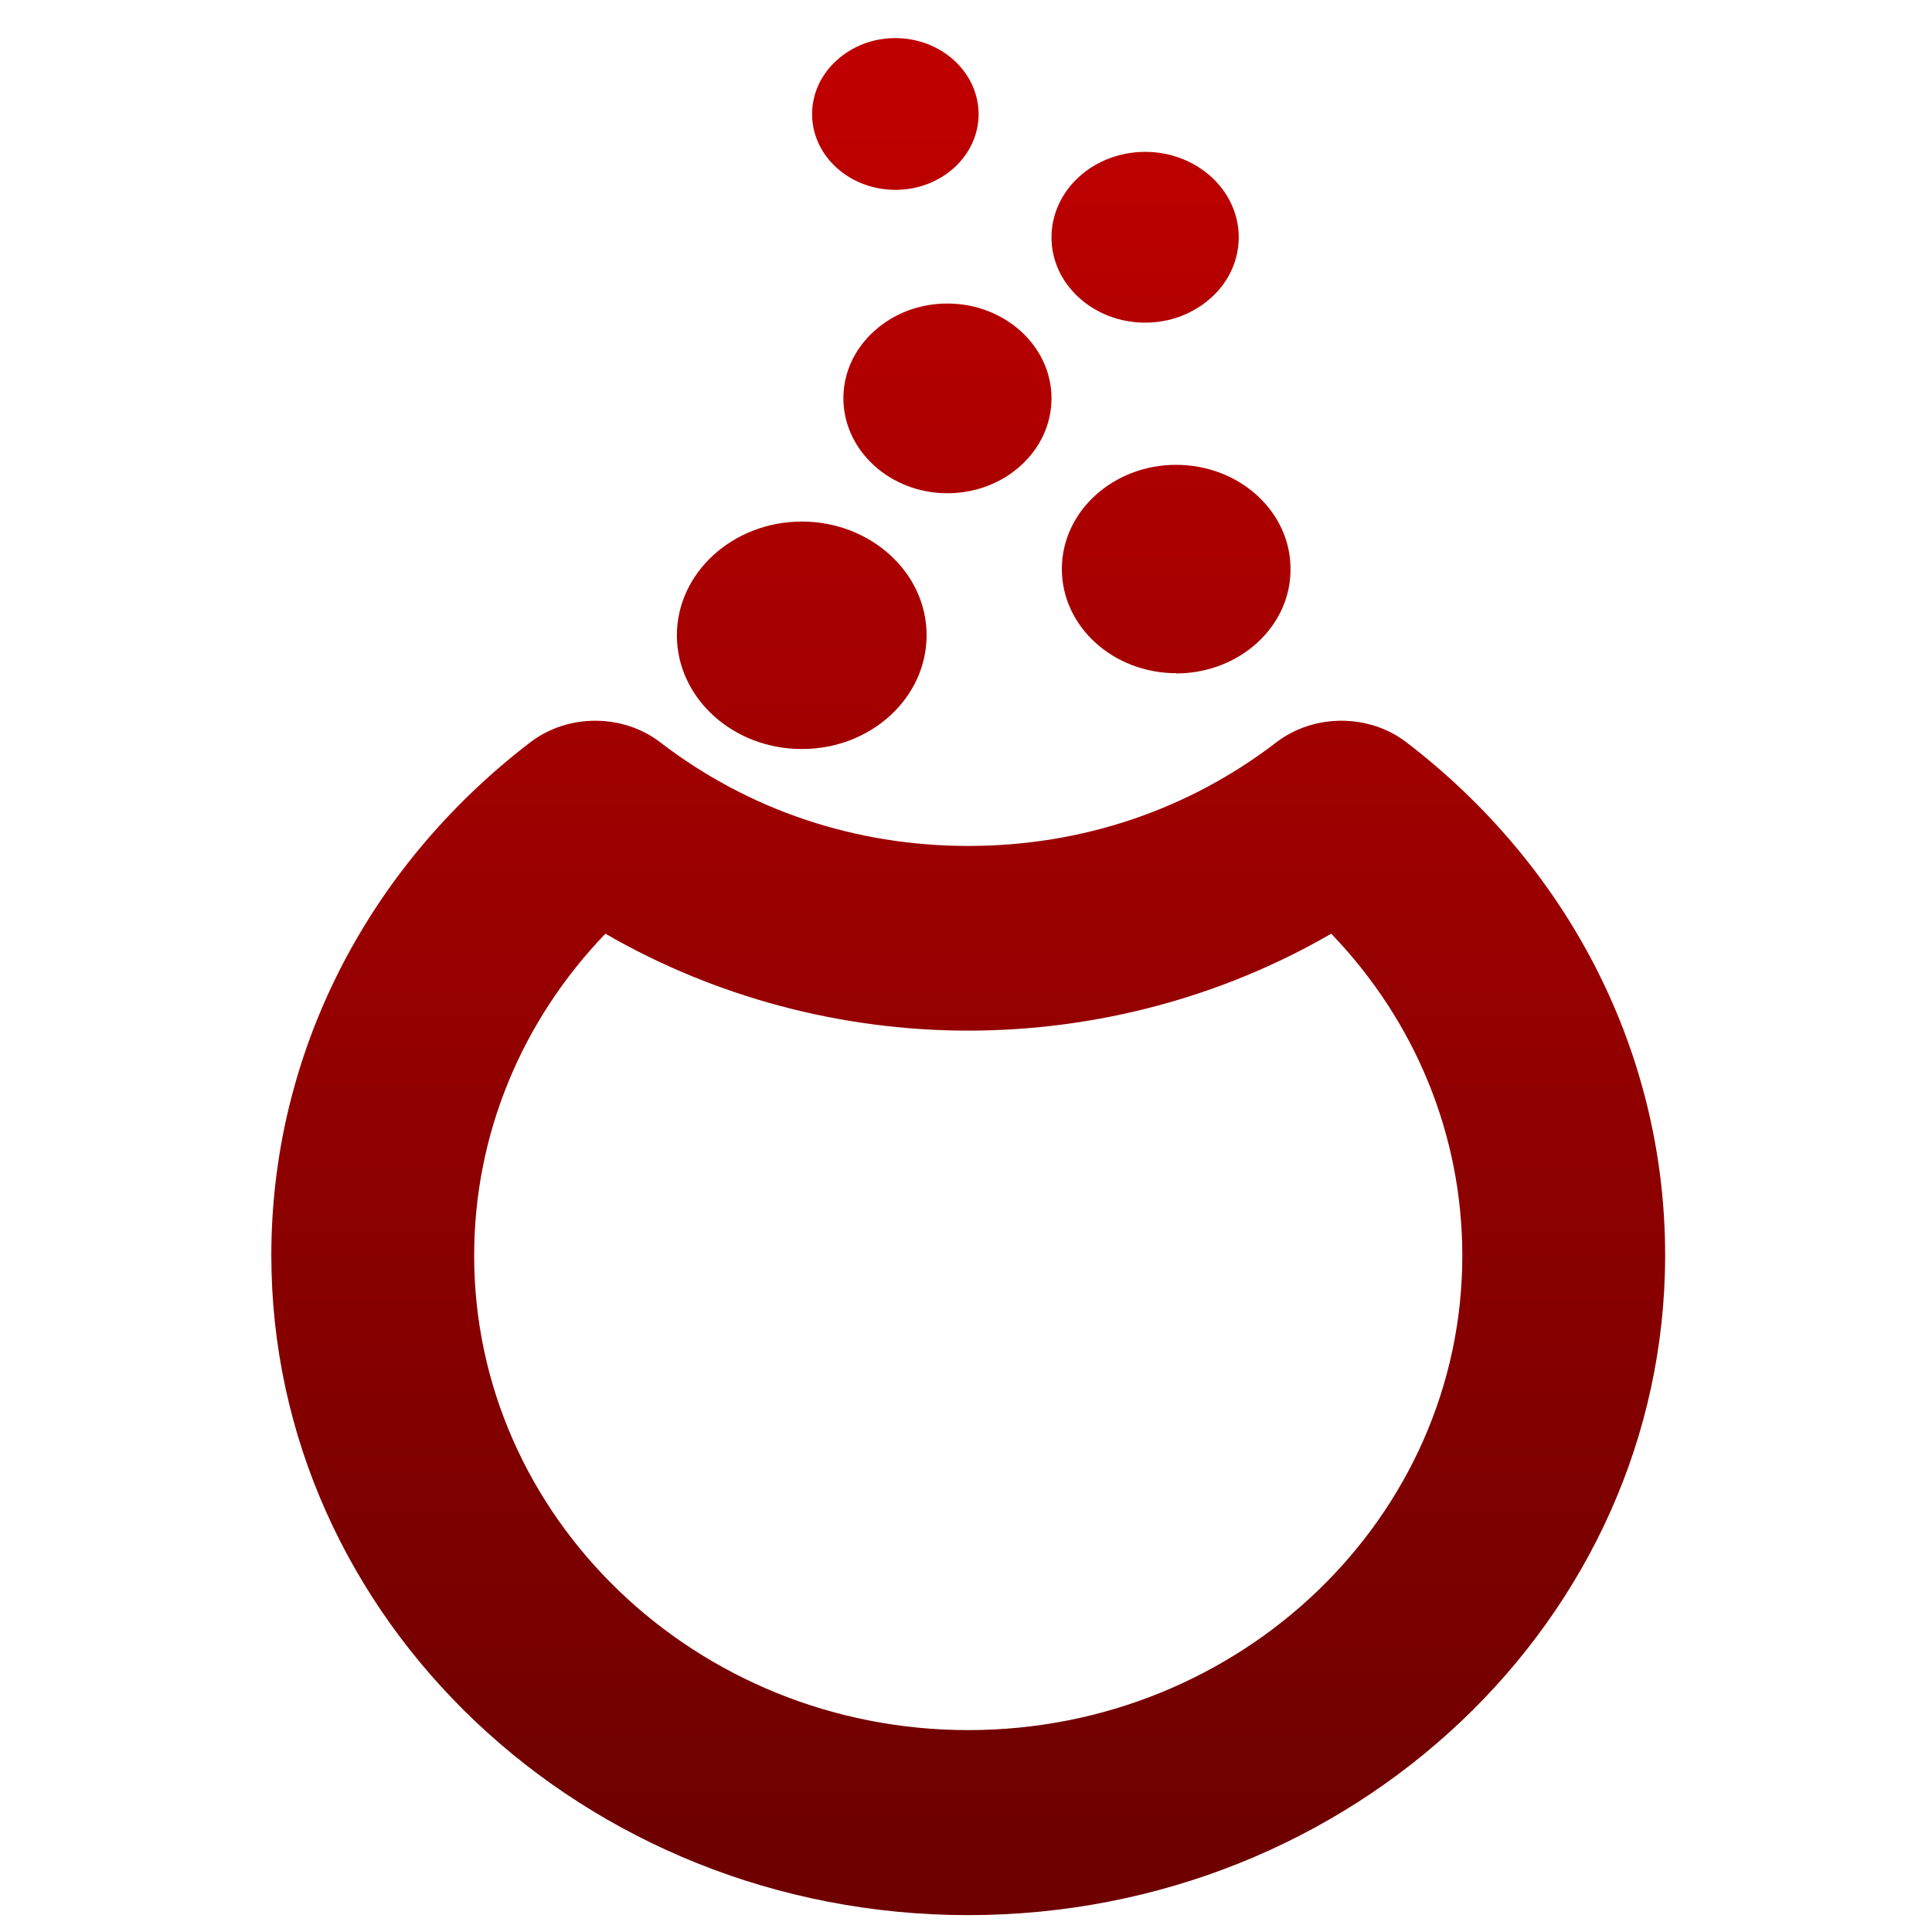 <svg xmlns="http://www.w3.org/2000/svg" xmlns:xlink="http://www.w3.org/1999/xlink" width="64" height="64" viewBox="0 0 64 64" version="1.1"><defs><linearGradient id="linear0" gradientUnits="userSpaceOnUse" x1="0" y1="0" x2="0" y2="1" gradientTransform="matrix(64.116,0,0,58.69,-0.041,2.834)"><stop offset="0" style="stop-color:#bf0000;stop-opacity:1;"/><stop offset="1" style="stop-color:#6e0000;stop-opacity:1;"/></linearGradient><linearGradient id="linear1" gradientUnits="userSpaceOnUse" x1="0" y1="0" x2="0" y2="1" gradientTransform="matrix(64.116,0,0,58.69,-0.041,2.834)"><stop offset="0" style="stop-color:#bf0000;stop-opacity:1;"/><stop offset="1" style="stop-color:#6e0000;stop-opacity:1;"/></linearGradient><linearGradient id="linear2" gradientUnits="userSpaceOnUse" x1="0" y1="0" x2="0" y2="1" gradientTransform="matrix(64.116,0,0,58.69,-0.041,2.834)"><stop offset="0" style="stop-color:#bf0000;stop-opacity:1;"/><stop offset="1" style="stop-color:#6e0000;stop-opacity:1;"/></linearGradient><linearGradient id="linear3" gradientUnits="userSpaceOnUse" x1="0" y1="0" x2="0" y2="1" gradientTransform="matrix(64.116,0,0,58.69,-0.041,2.834)"><stop offset="0" style="stop-color:#bf0000;stop-opacity:1;"/><stop offset="1" style="stop-color:#6e0000;stop-opacity:1;"/></linearGradient><linearGradient id="linear4" gradientUnits="userSpaceOnUse" x1="0" y1="0" x2="0" y2="1" gradientTransform="matrix(64.116,0,0,58.69,-0.041,2.834)"><stop offset="0" style="stop-color:#bf0000;stop-opacity:1;"/><stop offset="1" style="stop-color:#6e0000;stop-opacity:1;"/></linearGradient><linearGradient id="linear5" gradientUnits="userSpaceOnUse" x1="0" y1="0" x2="0" y2="1" gradientTransform="matrix(64.116,0,0,58.69,-0.041,2.834)"><stop offset="0" style="stop-color:#bf0000;stop-opacity:1;"/><stop offset="1" style="stop-color:#6e0000;stop-opacity:1;"/></linearGradient></defs><g id="surface1"><path style=" stroke:none;fill-rule:nonzero;fill:url(#linear0);" d="M 32.074 63.441 C 19.34 63.441 8.988 53.641 8.988 41.582 C 8.988 34.961 12.117 28.766 17.566 24.59 C 18.809 23.637 20.629 23.637 21.871 24.59 C 24.797 26.836 28.328 28.023 32.074 28.023 C 35.828 28.023 39.355 26.836 42.281 24.59 C 43.527 23.637 45.348 23.637 46.59 24.59 C 52.039 28.766 55.16 34.953 55.16 41.582 C 55.16 53.641 44.801 63.441 32.074 63.441 M 20.055 30.93 C 17.273 33.82 15.707 37.594 15.707 41.594 C 15.707 50.262 23.055 57.312 32.074 57.312 C 41.102 57.312 48.441 50.262 48.441 41.594 C 48.441 37.594 46.879 33.82 44.098 30.93 C 40.5 33.016 36.328 34.141 32.074 34.141 C 27.836 34.141 23.66 33.016 20.055 30.93 "/><path style=" stroke:none;fill-rule:nonzero;fill:url(#linear1);" d="M 26.57 24.812 L 26.559 24.812 C 24.281 24.812 22.43 23.129 22.422 21.051 C 22.422 18.973 24.277 17.281 26.559 17.277 C 28.836 17.277 30.695 18.965 30.695 21.039 C 30.695 23.129 28.84 24.812 26.57 24.812 Z M 26.57 24.812 "/><path style=" stroke:none;fill-rule:nonzero;fill:url(#linear2);" d="M 31.387 16.34 C 29.484 16.34 27.945 14.926 27.938 13.199 C 27.938 12.355 28.297 11.57 28.949 10.977 C 29.598 10.383 30.461 10.055 31.387 10.055 C 33.281 10.055 34.832 11.465 34.832 13.191 C 34.832 14.035 34.473 14.82 33.824 15.414 C 33.176 16.008 32.309 16.336 31.391 16.34 "/><path style=" stroke:none;fill-rule:nonzero;fill:url(#linear3);" d="M 38.969 22.301 C 36.879 22.301 35.176 20.758 35.176 18.852 C 35.172 16.945 36.875 15.398 38.957 15.398 C 41.055 15.398 42.75 16.945 42.75 18.844 C 42.762 20.758 41.062 22.301 38.969 22.309 "/><path style=" stroke:none;fill-rule:nonzero;fill:url(#linear4);" d="M 29.664 6.289 C 28.137 6.289 26.902 5.164 26.902 3.781 C 26.902 3.105 27.191 2.477 27.711 2.004 C 28.234 1.527 28.922 1.262 29.656 1.262 C 31.176 1.262 32.41 2.387 32.418 3.777 C 32.418 5.164 31.184 6.289 29.664 6.289 "/><path style=" stroke:none;fill-rule:nonzero;fill:url(#linear5);" d="M 37.934 10.688 C 36.223 10.688 34.832 9.418 34.832 7.867 C 34.832 6.297 36.223 5.031 37.934 5.031 C 39.645 5.031 41.031 6.297 41.035 7.855 C 41.035 8.609 40.715 9.324 40.129 9.855 C 39.543 10.387 38.766 10.688 37.938 10.688 "/></g></svg>
